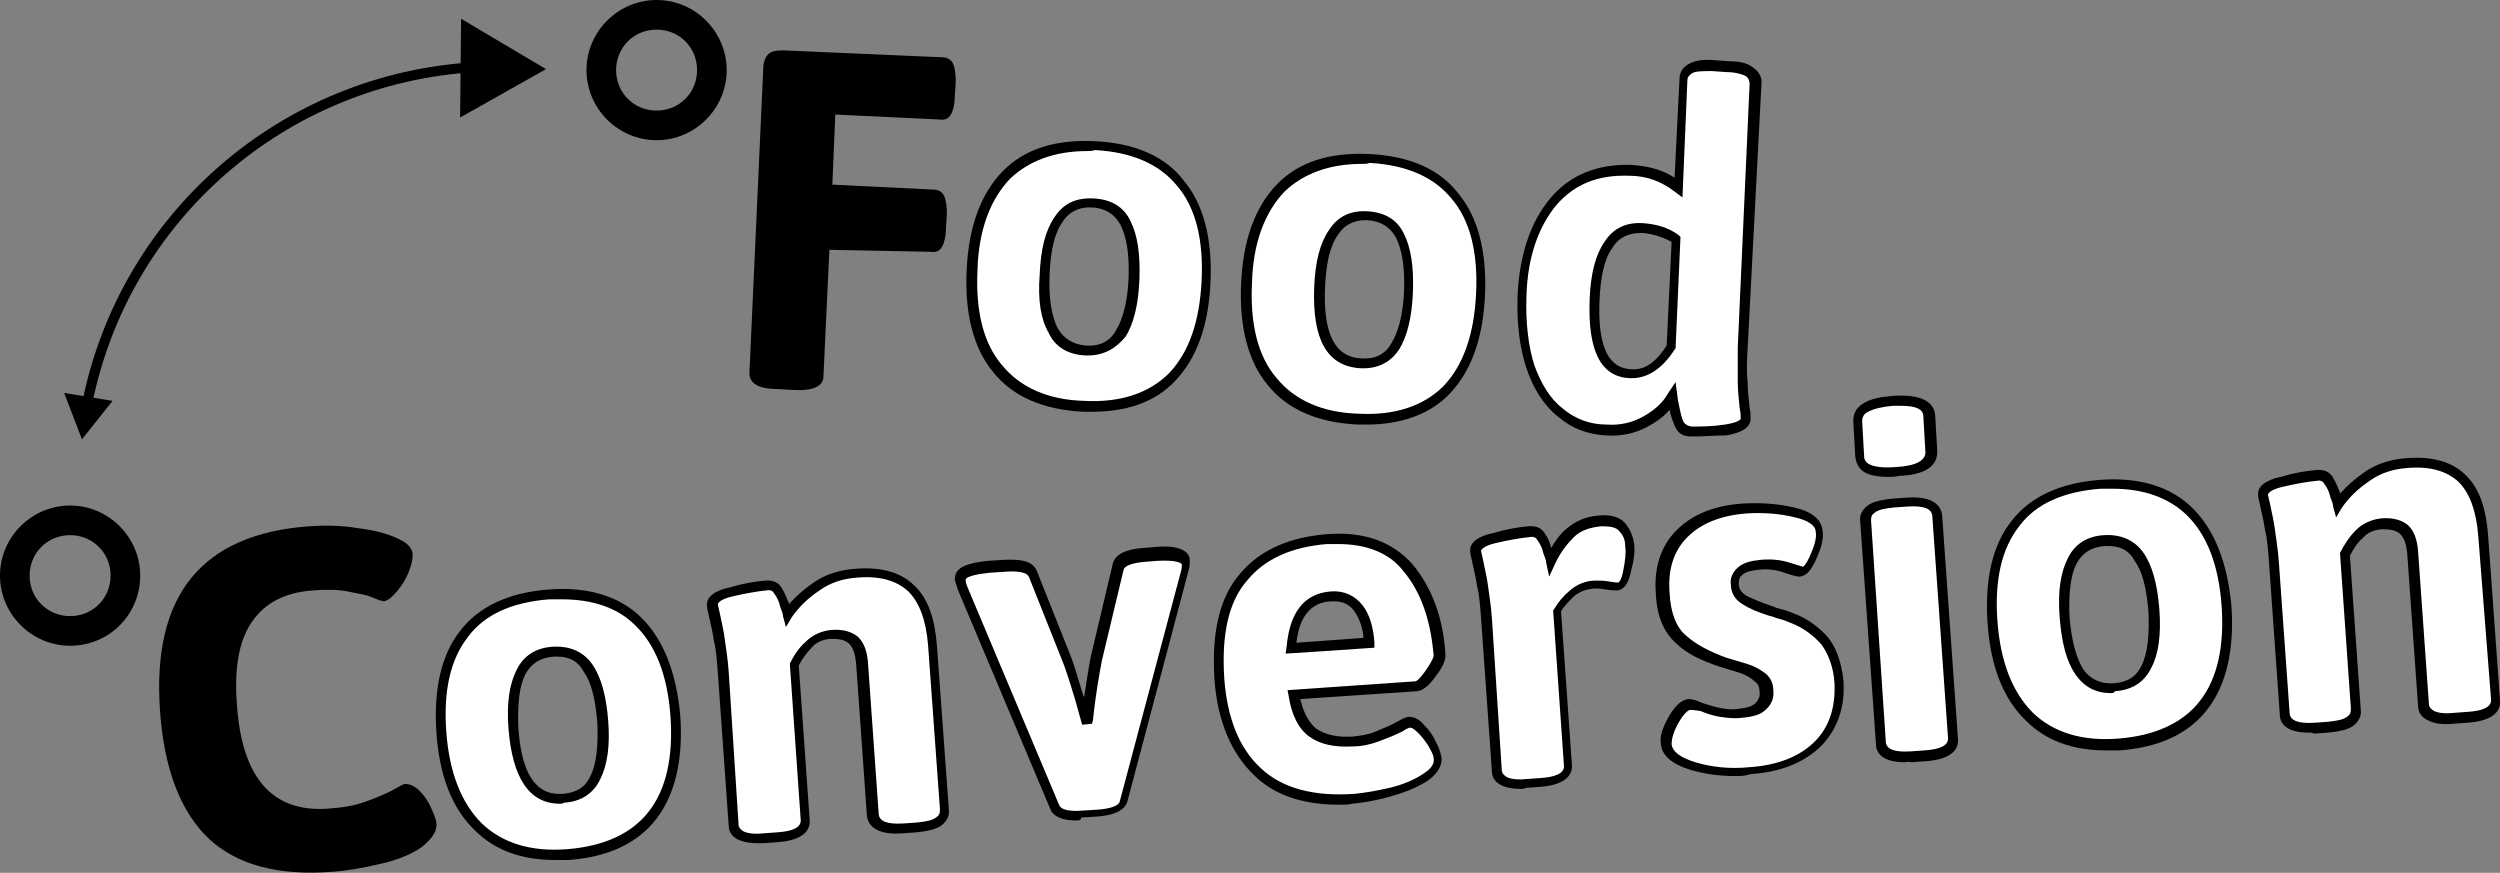 <svg id="Layer_1" xmlns="http://www.w3.org/2000/svg" viewBox="0 0 253.2 88.4"><rect x="0" y="0" width="253.2" height="88.4" fill="#808080" stroke="none"/><style>.st0{fill:#fff}</style><path d="M75.9 37.8L77.3 7c0-.7.2-1.2.5-1.5s.8-.4 1.5-.4l16.1.7c.5 0 .9.2 1.1.6.2.4.3 1 .3 1.9l-.1 1.5c0 .8-.2 1.5-.4 1.8-.2.4-.6.6-1.2.5l-10.5-.5-.3 7.1 10.2.5c.5 0 .9.2 1.1.6.2.4.3 1 .3 1.9l-.1 1.5c0 .8-.2 1.5-.4 1.8-.2.4-.6.6-1.2.5L84 25.3l-.6 12.8c0 1-1 1.5-3 1.4l-1.7-.1c-1.9 0-2.8-.6-2.8-1.6z"/><path class="st0" d="M101 37.4c-1.9-2.4-2.8-5.7-2.6-10 .2-4.3 1.4-7.5 3.5-9.7s5.1-3.2 9-3c3.9.2 6.8 1.4 8.7 3.8 1.9 2.3 2.8 5.7 2.6 9.9-.2 4.3-1.3 7.5-3.5 9.7-2.1 2.2-5.1 3.2-9 3-3.9-.1-6.8-1.3-8.7-3.7zm12.5-3.6c.8-1.2 1.2-3.1 1.4-5.6s-.2-4.4-.8-5.6c-.7-1.3-1.8-1.9-3.3-2-1.5-.1-2.7.5-3.5 1.7-.8 1.2-1.3 3-1.4 5.5-.2 5 1.2 7.6 4.2 7.7 1.4.1 2.6-.5 3.4-1.7z"/><path d="M110.6 41.7h-.9c-4-.2-7.1-1.5-9.1-4-2-2.4-2.9-5.9-2.7-10.3.2-4.4 1.4-7.7 3.6-10s5.4-3.3 9.4-3.1c4 .2 7.1 1.5 9 4 2 2.4 2.9 5.9 2.7 10.3-.2 4.4-1.4 7.7-3.6 10-2 2.1-4.8 3.1-8.4 3.1zm-.5-26.4c-3.3 0-5.9 1-7.8 2.8-2 2.1-3.2 5.2-3.3 9.3-.2 4.1.6 7.4 2.5 9.6 1.8 2.2 4.6 3.5 8.3 3.6 3.7.2 6.6-.8 8.6-2.8 2-2.1 3.1-5.2 3.3-9.4.2-4.1-.6-7.4-2.5-9.6-1.8-2.2-4.6-3.4-8.3-3.6-.3.1-.6.1-.8.1zm.1 20.7h-.3c-1.7-.1-3-.8-3.7-2.3-.8-1.4-1.1-3.3-.9-5.9.1-2.6.6-4.5 1.5-5.8.9-1.4 2.2-2 4-1.9 1.7.1 3 .8 3.7 2.3.7 1.4 1 3.3.9 5.9-.1 2.6-.6 4.5-1.4 5.8-1 1.2-2.2 1.9-3.8 1.9zm.2-15c-1.2 0-2.2.5-2.8 1.5-.8 1.1-1.2 2.9-1.3 5.3-.1 2.4.2 4.2.8 5.4.6 1.1 1.6 1.7 2.9 1.8 1.3.1 2.4-.4 3-1.5.7-1.1 1.2-2.9 1.3-5.3.1-2.4-.2-4.2-.8-5.4-.6-1.1-1.5-1.7-2.9-1.8 0 .1-.1 0-.2 0z"/><path class="st0" d="M128.9 38.7c-1.9-2.4-2.8-5.7-2.6-10 .2-4.3 1.4-7.5 3.5-9.7 2.1-2.2 5.1-3.2 9-3 3.9.2 6.8 1.4 8.7 3.8 1.9 2.3 2.8 5.7 2.6 9.9-.2 4.3-1.3 7.5-3.5 9.7-2.1 2.2-5.1 3.2-9 3-3.9-.1-6.8-1.4-8.7-3.7zm12.4-3.7c.8-1.2 1.2-3.1 1.4-5.6.1-2.5-.2-4.4-.8-5.6-.7-1.3-1.8-1.9-3.3-2-1.5-.1-2.7.5-3.5 1.7-.8 1.2-1.3 3-1.4 5.5-.2 5 1.2 7.6 4.2 7.7 1.5.1 2.6-.4 3.4-1.7z"/><path d="M138.4 43h-.9c-4-.2-7.1-1.5-9.1-4-2-2.4-2.9-5.9-2.7-10.3.2-4.4 1.4-7.7 3.6-10s5.4-3.3 9.4-3.1c4 .2 7.1 1.5 9 4 2 2.4 2.9 5.9 2.7 10.3-.2 4.4-1.4 7.7-3.6 10-1.9 2-4.8 3.1-8.4 3.1zm-.5-26.4c-3.3 0-5.9 1-7.8 2.8-2 2.1-3.2 5.2-3.3 9.3-.2 4.1.6 7.4 2.5 9.6 1.8 2.2 4.6 3.5 8.3 3.6 3.7.2 6.6-.8 8.6-2.8 2-2.1 3.1-5.2 3.3-9.4.2-4.1-.6-7.4-2.5-9.6-1.8-2.2-4.6-3.4-8.3-3.6-.2.1-.5.1-.8.1zm.2 20.7h-.3c-3.4-.2-4.9-2.9-4.7-8.2.1-2.6.6-4.5 1.5-5.8.9-1.4 2.2-2 3.9-1.9 1.7.1 3 .8 3.7 2.3.7 1.4 1 3.3.9 5.9-.1 2.6-.6 4.5-1.4 5.8-.8 1.2-2 1.9-3.6 1.9zm.2-15c-1.2 0-2.2.5-2.8 1.5-.8 1.1-1.2 2.9-1.3 5.3-.2 4.7 1 7.1 3.7 7.2 1.3.1 2.4-.4 3-1.5.7-1.1 1.2-2.9 1.3-5.3.1-2.4-.2-4.2-.8-5.4-.6-1.1-1.5-1.7-2.9-1.8h-.2z"/><g><path class="st0" d="M158 41.9c-1.3-1.1-2.4-2.6-3-4.7s-1-4.4-.8-7.2c.2-4 1.2-7.2 3.2-9.5 1.9-2.3 4.5-3.3 7.8-3.2 1.9.1 3.6.7 4.9 1.7l.5-10.9c0-1 1.1-1.5 3-1.4l1.4.1c2 .1 2.9.7 2.9 1.7l-1.2 26.7c-.1 1.5-.1 2.6 0 3.4s.1 1.7.2 2.6c.1.4.1.8.1 1.1 0 .5-.7.9-2 1.1-1.3.2-2.5.3-3.5.2-.6 0-1-.3-1.2-.8-.2-.5-.4-1-.4-1.5-.1-.5-.1-.9-.2-1.1-.6 1-1.6 1.9-2.7 2.5-1.2.6-2.5.9-4 .8-2.1.1-3.6-.5-5-1.6zm11.2-6.8l.5-10.9c-1.1-.7-2.2-1-3.4-1.1-3-.1-4.7 2.3-4.9 7.2-.2 4.9 1 7.4 3.6 7.5 1.7.1 3-.8 4.2-2.7z"/><path d="M171.8 44.2h-.6c-1 0-1.4-.6-1.6-1.1-.2-.5-.4-1-.5-1.6-.6.7-1.3 1.2-2.2 1.7-1.3.7-2.7 1-4.2.9-1.9-.1-3.5-.7-4.9-1.9-1.4-1.1-2.5-2.8-3.2-4.9-.7-2.1-1-4.6-.9-7.4.2-4.1 1.3-7.4 3.3-9.8 2-2.4 4.8-3.5 8.2-3.4 1.7.1 3.2.5 4.4 1.3l.5-10c0-.7.4-1.3 1.1-1.6.6-.3 1.4-.4 2.5-.3l1.4.1c1.1 0 1.9.2 2.4.6.6.4 1 1 .9 1.7L177 35.3c-.1 1.5-.1 2.6 0 3.4 0 .8.1 1.6.2 2.6.1.4.1.8.1 1.2-.1 1.2-1.9 1.5-2.5 1.6-1.1 0-2.1.1-3 .1zm-2.1-5.5l.2 1.5c0 .2.1.6.2 1.1.1.5.2 1 .4 1.4.1.2.3.4.8.5 1 0 2.1 0 3.4-.2 1.3-.2 1.6-.5 1.6-.6 0-.3 0-.6-.1-1-.1-1-.2-1.9-.2-2.7v-3.5l1.2-26.7c0-.3-.1-.6-.4-.8-.4-.2-1.1-.4-2-.4l-1.4-.1c-.9 0-1.6 0-2 .2-.3.2-.5.4-.5.7l-.5 11.9-.8-.6c-1.3-1-2.8-1.6-4.6-1.6-3.1-.1-5.5.8-7.4 3-1.8 2.2-2.9 5.3-3 9.2-.1 2.7.2 5.1.8 7 .7 1.9 1.6 3.4 2.9 4.4 1.2 1 2.7 1.6 4.4 1.6 1.4.1 2.6-.2 3.7-.8 1.1-.6 2-1.4 2.5-2.3l.8-1.2zm-4.4-.4h-.2c-3-.1-4.3-2.8-4.1-8 .1-2.6.6-4.5 1.5-5.8.9-1.4 2.2-2 3.9-1.9 1.3.1 2.5.4 3.6 1.2l.2.2-.5 11.3-.1.1c-1.2 1.9-2.7 2.9-4.3 2.9zm.8-14.7c-1.2 0-2.2.5-2.8 1.5-.8 1.1-1.2 2.9-1.3 5.3-.3 6.8 2.3 6.9 3.2 7 1.4.1 2.5-.7 3.6-2.4l.5-10.5c-.9-.5-1.9-.8-2.9-.9h-.3z"/></g><g><path d="M21.1 84.9c-2.8-2.7-4.5-7-4.9-13-.8-11.6 4.2-17.8 15.1-18.6 1.6-.1 3.3-.1 5 .2 1.7.2 3.1.6 4.1 1.1.9.4 1.3.9 1.4 1.5 0 .5-.1 1.1-.4 1.8-.3.8-.7 1.4-1.2 2-.5.6-.9.9-1.3 1-.1 0-.5-.1-1.2-.4s-1.6-.4-2.5-.6c-1-.2-2.2-.2-3.5-.1-2.9.2-4.9 1.3-6.2 3.2-1.3 1.9-1.8 4.7-1.5 8.4.5 7.4 3.6 10.9 9.2 10.5 1.5-.1 2.7-.3 3.8-.7 1.1-.4 2.1-.8 3-1.3.5-.3.9-.5 1-.5.5 0 1 .2 1.5.7.5.5.9 1.1 1.2 1.8.3.7.5 1.2.5 1.5.1.8-.5 1.6-1.5 2.4-1 .7-2.4 1.3-4.2 1.7-1.7.4-3.4.7-4.9.8-5.5.4-9.6-.7-12.5-3.4z"/><path class="st0" d="M48.4 83.8c-2.2-2.1-3.4-5.3-3.7-9.6s.5-7.6 2.3-10c1.9-2.4 4.7-3.7 8.6-4 3.9-.3 6.9.6 9.1 2.7 2.2 2.1 3.4 5.3 3.7 9.6.3 4.3-.5 7.6-2.3 10-1.8 2.4-4.7 3.7-8.6 4-3.9.4-6.9-.5-9.1-2.7zm12-5c.6-1.3.9-3.2.7-5.7-.2-2.5-.7-4.3-1.5-5.5-.8-1.2-2-1.7-3.5-1.6-1.5.1-2.6.8-3.3 2.1-.7 1.3-.9 3.2-.7 5.7.4 5 2 7.4 5.1 7.2 1.4-.2 2.5-.9 3.2-2.2z"/><path d="M56.2 87.1c-3.4 0-6.1-1-8.1-3-2.3-2.2-3.6-5.5-3.9-9.9-.3-4.4.5-7.9 2.4-10.3 1.9-2.5 5-3.9 9-4.2 4-.3 7.2.7 9.4 2.9s3.5 5.5 3.9 9.9c.3 4.4-.5 7.9-2.4 10.4s-4.9 3.9-8.9 4.2h-1.4zm.7-26.4h-1.3c-3.7.3-6.5 1.5-8.2 3.8-1.8 2.3-2.5 5.5-2.2 9.6.3 4.1 1.5 7.2 3.6 9.3 2.1 2 5 2.9 8.7 2.6 3.7-.3 6.5-1.6 8.2-3.8 1.8-2.3 2.5-5.6 2.2-9.7-.3-4.1-1.5-7.2-3.6-9.2-1.7-1.7-4.2-2.6-7.4-2.6zm-.2 20.7c-3.1 0-4.8-2.6-5.2-7.6-.2-2.6.1-4.5.8-5.9.7-1.5 2-2.3 3.7-2.4 1.7-.1 3.1.5 4 1.8.9 1.3 1.4 3.2 1.6 5.7.2 2.6-.1 4.5-.8 5.9-.7 1.5-2 2.3-3.7 2.4-.1.1-.2.1-.4.1zm-.3-14.9h-.3c-1.4.1-2.3.7-2.9 1.8-.6 1.2-.8 3-.7 5.4.3 4.7 1.8 6.9 4.5 6.7 1.4-.1 2.3-.7 2.8-1.8.6-1.2.8-3 .7-5.4-.2-2.4-.6-4.1-1.4-5.2-.6-1.1-1.5-1.5-2.7-1.5z"/><path class="st0" d="M74.3 83.5L73.2 68c-.1-1.4-.2-2.5-.4-3.3-.1-.8-.3-1.6-.5-2.5-.1-.4-.2-.8-.2-1 0-.5.6-1 1.9-1.3 1.3-.4 2.5-.6 3.5-.6.6 0 1 .1 1.3.6s.5.9.6 1.4c.2.5.3.9.3 1.1.7-1.1 1.7-2.1 2.9-2.9 1.3-.8 2.6-1.3 4.1-1.4 2.4-.2 4.3.3 5.6 1.5 1.3 1.2 2 3.2 2.2 5.9L95.6 82c.1 1-.9 1.6-2.8 1.8l-1.4.1c-2 .1-3-.3-3-1.4L87.3 67c-.1-1-.4-1.8-.8-2.2-.5-.5-1.3-.7-2.3-.6-.9.1-1.6.4-2.3 1-.6.6-1.1 1.3-1.4 2.1l1 15.7c.1 1-.9 1.6-2.8 1.8l-1.4.1c-1.9.1-2.9-.3-3-1.4z"/><path d="M76.7 85.4c-.7 0-1.3-.1-1.8-.3-.7-.3-1.1-.8-1.1-1.5l-1.1-15.5c-.1-1.4-.2-2.5-.4-3.2-.1-.8-.3-1.6-.5-2.5-.1-.5-.2-.8-.2-1.1-.1-1.2 1.7-1.7 2.3-1.8 1.3-.4 2.5-.6 3.6-.7 1-.1 1.5.4 1.7.8.3.5.5 1 .7 1.5v.1c.7-.8 1.5-1.5 2.5-2.2 1.3-.9 2.8-1.3 4.3-1.4 2.6-.2 4.6.4 5.9 1.7 1.4 1.3 2.1 3.4 2.3 6.2L96.1 82c.1.7-.3 1.3-.9 1.7-.5.3-1.3.5-2.4.6l-1.4.1c-2.8.2-3.5-.9-3.6-1.8l-1.1-15.5c-.1-.9-.3-1.5-.7-1.9-.4-.4-1-.5-1.9-.5-.8.1-1.4.3-1.9.9-.5.5-1 1.2-1.3 1.8L82 83c.1.9-.4 2.1-3.3 2.3l-1.4.1h-.6zm-1.9-1.9c0 .3.2.5.5.7.4.2 1.1.3 2 .2l1.4-.1c1.6-.1 2.4-.5 2.4-1.2L80 67.3v-.1c.4-.8.9-1.6 1.6-2.2.7-.7 1.6-1.1 2.6-1.2 1.2-.1 2.1.2 2.7.7.6.6.9 1.4 1 2.5L89 82.5c.1.7.9 1 2.5.9l1.4-.1c.9-.1 1.5-.2 1.9-.5.3-.2.4-.4.4-.8L94 65.4c-.2-2.6-.9-4.4-2-5.5-1.2-1.1-2.9-1.6-5.2-1.4-1.4.1-2.7.5-3.8 1.3-1.2.8-2.1 1.7-2.8 2.7l-.6 1-.3-1.1c0-.2-.1-.5-.3-1-.1-.5-.3-.9-.6-1.3-.1-.2-.3-.4-.8-.3-1 .1-2.1.3-3.4.6-1.3.3-1.5.7-1.5.8 0 .1.1.4.2.9.2 1 .4 1.8.5 2.6.1.8.3 1.9.4 3.3l1 15.5z"/><path class="st0" d="M106.8 81.8l-9.4-22.2c-.2-.4-.2-.7-.3-.9-.1-.7.9-1.1 2.9-1.3l1.6-.1c1.6-.1 2.5.2 2.8.8l3.5 8.8c.2.5.6 1.8 1.2 3.7l.6 2.1h.2c.4-2.9.7-4.9.9-6l2.2-9.2c.2-.7 1.1-1.1 2.7-1.2l1.2-.1c2-.1 3 .2 3 .9 0 .2 0 .5-.1.9l-6.2 23.3c-.2.7-1.1 1.1-2.7 1.2l-1.6.1c-1.2.1-2.1-.2-2.5-.8z"/><path d="M109 83.1c-1.4 0-2.3-.4-2.6-1.1L97 59.7c-.2-.7-.3-.9-.3-1 0-.4.1-1 1-1.4.5-.2 1.3-.4 2.4-.5l1.6-.1c1.9-.1 2.9.2 3.3 1.1l3.5 8.8c.2.5.6 1.8 1.2 3.8l.1.2c.3-1.9.5-3.3.7-4.2l2.2-9.3c.2-.9 1.3-1.5 3.1-1.6l1.2-.1c.8-.1 3.4-.2 3.5 1.3 0 .3 0 .6-.1 1l-6.2 23.4c-.2.9-1.3 1.5-3.1 1.6l-1.6.1c0 .3-.3.3-.5.3zm-1.7-1.5c.2.4 1 .6 2.3.5l1.6-.1c1.3-.1 2.1-.4 2.2-.8l6.2-23.3c.1-.4.1-.6.1-.7 0-.2-.6-.5-2.5-.4l-1.2.1c-1.3.1-2.1.4-2.2.8l-2.2 9.2c-.2 1.1-.6 3.1-.9 6l-.1.4-1 .1-.7-2.5c-.6-2-1-3.2-1.2-3.7l-3.5-8.8c-.2-.4-1-.6-2.3-.5l-1.6.1c-.9.1-1.6.2-2.1.4-.3.1-.4.2-.4.4 0 0 0 .2.2.7l9.3 22.1z"/><path class="st0" d="M127.3 78.2c-2.3-2.1-3.5-5.3-3.8-9.3-.3-4.6.5-8 2.4-10.3 1.9-2.3 4.8-3.6 8.5-3.8 3.6-.3 6.4.7 8.2 3 1.9 2.2 2.9 5.2 3.2 8.9 0 .4-.3 1-.9 1.8-.6.8-1.1 1.2-1.4 1.3l-12.5.9c.3 1.8.9 3.1 1.9 3.8 1 .7 2.3 1 4 .9.9-.1 1.7-.2 2.5-.5.7-.3 1.5-.6 2.3-1 .5-.3.9-.5 1-.5.3 0 .7.2 1.2.6.4.4.8 1 1.1 1.5.3.6.5 1 .5 1.4.1.8-.4 1.4-1.4 2-1 .6-2.2 1.1-3.5 1.5-1.4.4-2.6.6-3.6.7-4.2.1-7.4-.8-9.7-2.9zm11.4-13.1c-.1-1.5-.5-2.7-1.1-3.5-.7-.9-1.6-1.2-2.7-1.2-2.4.2-3.8 1.9-4 5.2l7.8-.5z"/><path d="M135.6 81.5c-3.7 0-6.6-1-8.6-3-2.3-2.2-3.7-5.5-4-9.7-.3-4.7.5-8.3 2.6-10.7 2-2.4 5-3.7 8.8-4 3.8-.3 6.7.8 8.7 3.1 1.9 2.3 3.1 5.4 3.3 9.2 0 .5-.3 1.2-1 2.1-.7 1-1.3 1.4-1.8 1.5l-11.9.8c.3 1.4.9 2.4 1.6 3 .9.6 2.1.9 3.7.8.9-.1 1.6-.2 2.3-.5.7-.3 1.5-.6 2.2-1 .7-.4 1-.5 1.2-.5.5 0 1 .2 1.5.8.5.5.9 1 1.2 1.7.4.7.5 1.2.6 1.6.1.9-.5 1.8-1.6 2.5-1 .6-2.2 1.1-3.7 1.5-1.4.4-2.7.6-3.7.7-.4.1-.9.1-1.4.1zm-.1-26.4h-1.1c-3.6.3-6.3 1.5-8.1 3.7-1.9 2.2-2.6 5.5-2.3 10 .3 3.9 1.5 7 3.7 9 2.1 2 5.3 2.9 9.5 2.6 1-.1 2.2-.3 3.5-.6 1.3-.3 2.5-.8 3.4-1.4.8-.5 1.2-1 1.1-1.6 0-.2-.1-.5-.5-1.2-.3-.5-.7-1-1.1-1.4-.5-.5-.7-.5-.8-.5 0 0-.2 0-.8.4-.8.4-1.6.7-2.4 1-.8.3-1.7.5-2.6.5-1.8.1-3.3-.2-4.4-1-1.1-.8-1.8-2.2-2.1-4.2l-.1-.5 13-.9s.3-.1 1-1.1.8-1.4.8-1.5c-.3-3.6-1.3-6.5-3.1-8.6-1.4-1.8-3.7-2.7-6.6-2.7zm-5.3 11.1l.1-.6c.3-3.6 1.8-5.5 4.5-5.7 1.3-.1 2.4.4 3.2 1.4.7.9 1.1 2.2 1.2 3.8v.5l-9 .6zm4.9-5.3h-.3c-2 .1-3.2 1.5-3.5 4.2l6.8-.5c-.1-1.2-.5-2.1-1-2.8-.5-.6-1.1-.9-2-.9z"/><path class="st0" d="M151.6 78l-1.1-15.5c-.1-1.4-.2-2.5-.4-3.3-.1-.8-.3-1.6-.5-2.5-.1-.4-.2-.8-.2-1 0-.5.6-1 1.9-1.3 1.3-.4 2.5-.6 3.5-.6.6 0 1 .1 1.3.6.3.4.5.9.6 1.4.2.5.3.9.3 1.1.5-1.2 1.2-2.1 2-2.9.8-.7 1.8-1.1 3.1-1.2 1-.1 1.8.1 2.2.7.4.5.7 1.1.7 1.8s0 1.5-.3 2.6c-.2 1-.5 1.6-1 1.6-.2 0-.5 0-1-.1s-.9-.1-1.3-.1c-.9.1-1.6.4-2.3.9-.6.6-1.1 1.2-1.5 1.8l1.1 15.7c.1 1-.9 1.6-2.8 1.8l-1.4.1c-1.8-.1-2.9-.5-2.9-1.6z"/><path d="M154 79.9c-.7 0-1.3-.1-1.8-.3-.7-.3-1.1-.8-1.1-1.5L150 62.6c-.1-1.4-.2-2.5-.4-3.2-.1-.8-.3-1.6-.5-2.5-.1-.5-.2-.8-.2-1.1-.1-1.2 1.7-1.7 2.3-1.8 1.3-.4 2.5-.6 3.6-.7 1-.1 1.5.4 1.7.8.3.4.5.9.6 1.4.4-.7.9-1.4 1.5-1.9.9-.8 2-1.3 3.4-1.4 1.2-.1 2.1.2 2.6.8.5.6.8 1.3.9 2.1.1.7 0 1.6-.3 2.7-.1.5-.4 1.9-1.4 2-.2 0-.6 0-1.2-.1-.5-.1-.8-.1-1.2-.1-.8.1-1.4.3-2 .8-.5.5-1 1-1.3 1.5l1.1 15.5c.1.9-.4 2.1-3.3 2.3l-1.4.1c-.1.1-.3.1-.5.1zm-1.9-1.9c0 .3.2.5.5.7.4.2 1.1.3 2 .2l1.4-.1c1.6-.1 2.4-.5 2.4-1.2l-1.1-15.8.1-.1c.4-.7.9-1.3 1.6-1.9.7-.6 1.6-1 2.6-1 .4 0 .9 0 1.4.1.6.1.8.1.9.1 0 0 .3-.1.5-1.2.2-1 .3-1.8.2-2.5 0-.6-.2-1.1-.6-1.5-.3-.4-.9-.5-1.8-.5-1.1.1-2.1.4-2.8 1.1-.7.7-1.4 1.6-1.9 2.7l-.6 1.3-.3-1.4c0-.2-.1-.5-.3-1-.1-.5-.3-.9-.6-1.3-.1-.2-.3-.4-.8-.3-1 .1-2.1.3-3.4.6-1.3.3-1.5.7-1.5.8 0 .1.1.4.2.9.2 1 .4 1.8.5 2.6.1.8.3 1.9.4 3.3l1 15.4z"/><g><path class="st0" d="M171.5 77.6c-1.7-.5-2.6-1.2-2.7-2.2 0-.7.2-1.5.8-2.4.6-1 1.1-1.5 1.6-1.5.3 0 .6.1 1.1.3.7.2 1.3.4 1.9.6.6.1 1.3.2 2 .1.9-.1 1.6-.3 2.1-.7.5-.4.7-.9.6-1.6 0-.6-.3-1-.6-1.4-.4-.3-.8-.6-1.2-.7-.4-.2-1.3-.4-2.6-.8-1.7-.5-3.1-1.3-4.2-2.3-1.1-1-1.7-2.5-1.9-4.7-.2-2.5.5-4.5 2-6.1 1.5-1.5 3.6-2.4 6.3-2.6 1.7-.1 3.4 0 5 .4s2.5 1 2.5 1.9c0 .6-.1 1.4-.6 2.4-.4 1-.8 1.5-1.3 1.6-.1 0-.6-.1-1.5-.4-.8-.3-1.8-.4-2.8-.3-1.7.1-2.5.8-2.5 1.9.1.7.4 1.3 1 1.6.6.4 1.5.7 2.8 1.1.2.1.5.2 1 .3.4.1.8.3 1.1.4 1.3.5 2.4 1.3 3.3 2.3.8 1 1.3 2.4 1.4 4.1.2 2.5-.5 4.6-2.1 6.3-1.6 1.6-3.9 2.6-6.9 2.8-2 .2-3.8.1-5.6-.4z"/><path d="M175.8 78.6c-1.6 0-3.1-.2-4.5-.6-2-.6-3-1.5-3.1-2.7-.1-.8.2-1.6.8-2.7.7-1.2 1.3-1.7 2-1.8.3 0 .8.1 1.4.4.6.2 1.3.4 1.8.5.5.1 1.2.2 1.8.1.8-.1 1.4-.2 1.8-.6.3-.3.5-.7.4-1.2 0-.5-.2-.8-.5-1-.3-.3-.7-.5-1.1-.7-.4-.2-1.3-.4-2.5-.8-1.8-.6-3.3-1.3-4.4-2.4-1.2-1.1-1.9-2.7-2-5-.2-2.6.5-4.8 2.1-6.4 1.6-1.6 3.8-2.5 6.7-2.7 1.8-.1 3.5 0 5.2.4 1.8.4 2.8 1.2 2.9 2.4.1.7-.1 1.6-.6 2.7-.5 1.2-1 1.8-1.7 1.9-.2 0-.4 0-1.6-.4-.8-.3-1.7-.4-2.6-.3-.8.1-1.3.2-1.6.5-.3.2-.4.5-.4.9 0 .6.3.9.7 1.2.6.3 1.5.7 2.7 1.1.2.1.5.2.9.3.5.1.9.3 1.2.4 1.4.5 2.6 1.4 3.5 2.4.9 1.1 1.4 2.6 1.6 4.4.2 2.7-.6 4.9-2.2 6.6-1.7 1.7-4.1 2.7-7.2 2.9-.6.2-1 .2-1.5.2zm-4.6-6.7c-.1 0-.5.1-1.2 1.3-.5.9-.7 1.6-.7 2.2.1.7.8 1.3 2.4 1.8 1.7.5 3.5.7 5.5.5 2.9-.2 5.1-1.1 6.6-2.6s2.1-3.5 2-5.9c-.1-1.6-.6-2.9-1.3-3.9-.8-.9-1.8-1.7-3.1-2.2-.3-.1-.7-.3-1.1-.4-.5-.1-.8-.3-1-.3-1.3-.4-2.2-.8-2.8-1.2-.7-.4-1.2-1.1-1.2-2-.1-.7.2-1.3.8-1.8.5-.4 1.2-.6 2.2-.7 1.1-.1 2.1 0 3 .3 1 .3 1.3.4 1.3.4s.3-.1.8-1.3c.4-.9.6-1.7.5-2.2 0-.7-.8-1.2-2.1-1.5-1.6-.4-3.2-.5-4.9-.4-2.6.2-4.6 1-6 2.4-1.4 1.4-2 3.3-1.8 5.7.1 2 .7 3.5 1.7 4.3 1 .9 2.4 1.6 4 2.2 1.3.4 2.1.6 2.6.8.5.2 1 .5 1.4.8.5.4.8 1 .8 1.7.1.8-.2 1.5-.8 2-.5.5-1.3.7-2.4.8-.8.1-1.5 0-2.2-.1-.6-.1-1.3-.3-2-.6-.7-.1-.9-.1-1-.1z"/></g><g><path class="st0" d="M188.4 46.1l-.2-3.5c-.1-1.2 1.1-1.9 3.5-2.1 2.4-.2 3.7.3 3.7 1.6l.2 3.5c.1 1.2-1.1 1.9-3.5 2.1-2.4.2-3.6-.3-3.7-1.6zm2.1 29.2l-1.6-22.6c-.1-1 .9-1.6 2.8-1.8l1.4-.1c2-.1 3 .3 3 1.4l1.6 22.6c.1 1-.9 1.6-2.8 1.8l-1.4.1c-1.9.1-2.9-.4-3-1.4z"/><path d="M192.9 77.2c-2.3 0-2.9-1-2.9-1.8l-1.6-22.6c-.1-.7.3-1.3.9-1.7.5-.3 1.3-.5 2.4-.6l1.4-.1c2.8-.2 3.5.9 3.6 1.8l1.6 22.6c.1.9-.4 2.1-3.3 2.3l-1.4.1c-.3-.1-.5 0-.7 0zm-1.9-2c.1.7.9 1 2.5.9l1.4-.1c1.6-.1 2.4-.5 2.4-1.2l-1.6-22.6c-.1-.7-.9-1-2.5-.9l-1.4.1c-.9.1-1.5.2-1.9.5-.3.2-.4.4-.4.8l1.5 22.5zm.3-26.9c-.9 0-1.6-.1-2.1-.3-.8-.3-1.2-.9-1.3-1.8l-.2-3.5c0-.6.1-1.3 1.1-1.9.7-.4 1.6-.6 2.9-.7 2.7-.2 4.2.5 4.3 2l.2 3.5c.1 1.6-1.2 2.5-3.9 2.6-.4.1-.7.1-1 .1zm1.2-7.2h-.8c-1.1.1-1.9.3-2.5.6-.4.2-.6.5-.6 1l.2 3.5c0 .4.2.7.7.9.5.2 1.4.3 2.5.2 2.1-.1 3.1-.7 3-1.6l-.2-3.5c0-.8-.8-1.1-2.3-1.1z"/></g><g><path class="st0" d="M205.5 72.7c-2.2-2.1-3.4-5.3-3.7-9.6-.3-4.3.5-7.6 2.3-10 1.9-2.4 4.7-3.7 8.6-4s6.9.6 9.1 2.7c2.2 2.1 3.4 5.3 3.7 9.6.3 4.3-.5 7.6-2.3 10-1.8 2.4-4.7 3.7-8.6 4-3.9.3-6.9-.6-9.1-2.7zm12-5.1c.6-1.3.9-3.2.7-5.7-.2-2.5-.7-4.3-1.5-5.5-.8-1.2-2-1.7-3.5-1.6-1.5.1-2.6.8-3.3 2.1-.7 1.3-.9 3.2-.7 5.7.4 5 2 7.4 5.1 7.2 1.4-.2 2.5-.9 3.2-2.2z"/><path d="M213.3 76c-3.4 0-6.1-1-8.1-3-2.3-2.2-3.6-5.5-3.9-9.9-.3-4.4.5-7.9 2.4-10.3 1.9-2.5 5-3.9 9-4.2 4-.3 7.2.7 9.4 2.9s3.5 5.5 3.9 9.9c.3 4.4-.5 7.9-2.4 10.4s-4.9 3.9-8.9 4.2h-1.4zm.7-26.5h-1.3c-3.7.3-6.5 1.5-8.2 3.8-1.8 2.3-2.5 5.5-2.2 9.6.3 4.1 1.5 7.2 3.6 9.3 2.1 2 5 2.9 8.7 2.6 3.7-.3 6.5-1.6 8.2-3.8 1.8-2.3 2.5-5.6 2.2-9.7-.3-4.1-1.5-7.2-3.6-9.2-1.8-1.7-4.3-2.6-7.4-2.6zm-.2 20.7c-1.5 0-2.7-.6-3.6-1.9-.9-1.3-1.4-3.2-1.6-5.8-.2-2.6.1-4.5.8-5.9.7-1.5 2-2.3 3.7-2.4 1.7-.1 3.1.5 4 1.8.9 1.3 1.4 3.2 1.6 5.7.2 2.6-.1 4.6-.8 5.9-.7 1.5-2 2.3-3.7 2.4-.1.2-.2.2-.4.2zm-.3-14.9h-.3c-1.4.1-2.3.7-2.9 1.8-.6 1.2-.8 3-.7 5.4.2 2.4.7 4.2 1.4 5.3.7 1 1.8 1.5 3.1 1.4 1.4-.1 2.3-.7 2.8-1.8.6-1.2.8-3 .7-5.4-.2-2.4-.6-4.1-1.4-5.2-.6-1.1-1.5-1.5-2.7-1.5z"/></g><g><path class="st0" d="M231.4 72.4l-1.1-15.5c-.1-1.4-.2-2.5-.4-3.3-.1-.8-.3-1.6-.5-2.5-.1-.4-.2-.8-.2-1 0-.5.6-1 1.9-1.3 1.3-.4 2.5-.6 3.5-.6.6 0 1 .1 1.3.6.3.4.5.9.6 1.4.2.5.2.9.3 1.1.7-1.1 1.7-2.1 2.9-2.9 1.3-.8 2.6-1.3 4.1-1.4 2.4-.2 4.3.3 5.6 1.5 1.3 1.2 2 3.2 2.2 5.9l1.2 16.6c.1 1-.9 1.6-2.8 1.8l-1.4.1c-2 .1-3-.3-3-1.4L244.5 56c-.1-1-.4-1.8-.8-2.2-.5-.5-1.3-.7-2.3-.6-.9.1-1.6.4-2.3 1-.6.6-1.1 1.3-1.4 2.1l1.1 15.7c.1 1-.9 1.6-2.8 1.8l-1.4.1c-2.1 0-3.1-.5-3.2-1.5z"/><path d="M233.8 74.2c-2.3 0-2.9-1-2.9-1.8l-1.1-15.5c-.1-1.4-.2-2.5-.4-3.2-.1-.8-.3-1.6-.5-2.5-.1-.5-.2-.8-.2-1.1-.1-1.2 1.7-1.7 2.3-1.8 1.3-.4 2.5-.6 3.6-.7 1-.1 1.5.4 1.7.8.3.5.5 1 .7 1.5v.1c.7-.8 1.5-1.5 2.5-2.2 1.3-.9 2.8-1.3 4.3-1.4 2.6-.2 4.6.4 5.9 1.7 1.4 1.3 2.1 3.4 2.3 6.2l1.2 16.6c.1.9-.4 2.1-3.3 2.3l-1.4.1c-1.1.1-1.9 0-2.5-.3-.7-.3-1.1-.8-1.1-1.5L243.8 56c-.1-.9-.3-1.5-.7-1.9-.4-.4-1-.5-1.9-.5-.8.1-1.4.3-1.9.9-.6.5-1 1.2-1.3 1.8l1.1 15.6c.1.7-.3 1.3-.9 1.7-.5.3-1.3.5-2.4.6l-1.4.1c-.2-.1-.4-.1-.6-.1zm-1.9-1.9c.1.7.9 1 2.5.9l1.4-.1c.9-.1 1.5-.2 1.9-.5.3-.2.4-.4.4-.8L237 56.1V56c.4-.8.9-1.6 1.6-2.3.7-.7 1.6-1.1 2.6-1.2 1.2-.1 2.1.2 2.7.7.6.6.9 1.4 1 2.6l1.1 15.5c0 .3.2.5.5.7.4.2 1.1.3 2 .2l1.4-.1c1.6-.1 2.4-.5 2.4-1.2L251 54.3c-.2-2.6-.9-4.4-2-5.5-1.2-1.1-2.9-1.6-5.2-1.4-1.4.1-2.7.5-3.8 1.3-1.2.8-2.1 1.7-2.8 2.7l-.6 1-.3-1.1c0-.2-.1-.5-.3-1-.1-.5-.3-.9-.6-1.3-.1-.2-.3-.4-.8-.3-1 .1-2.1.3-3.4.6-1.3.3-1.5.7-1.5.8 0 .1.1.4.2.9.2 1 .4 1.8.5 2.6.1.8.3 1.9.4 3.3l1.1 15.4z"/></g></g><g><path d="M66.5 14.2c-3.9 0-7.1-3.2-7.1-7.1S62.6 0 66.5 0s7.1 3.2 7.1 7.1-3.2 7.1-7.1 7.1zm0-11.2c-2.3 0-4.1 1.8-4.1 4.1s1.8 4.1 4.1 4.1 4.1-1.8 4.1-4.1S68.8 3 66.5 3z"/></g><g><path d="M7.1 65.4c-3.9 0-7.1-3.2-7.1-7.1s3.2-7.1 7.1-7.1 7.1 3.2 7.1 7.1-3.1 7.1-7.1 7.1zm0-11.2C4.8 54.2 3 56 3 58.3s1.8 4.1 4.1 4.1 4.1-1.8 4.1-4.1-1.8-4.1-4.1-4.1z"/></g><g><path d="M9.3 41.1l-1-.2C12.1 21.6 28.5 7.4 48.1 6.3l.1 1C29 8.4 13 22.3 9.3 41.1z"/><path d="M11.4 40.6l-3.1 3.9-1.8-4.7zM46.6 11.9L55.3 7l-8.6-5.1z"/></g></svg>